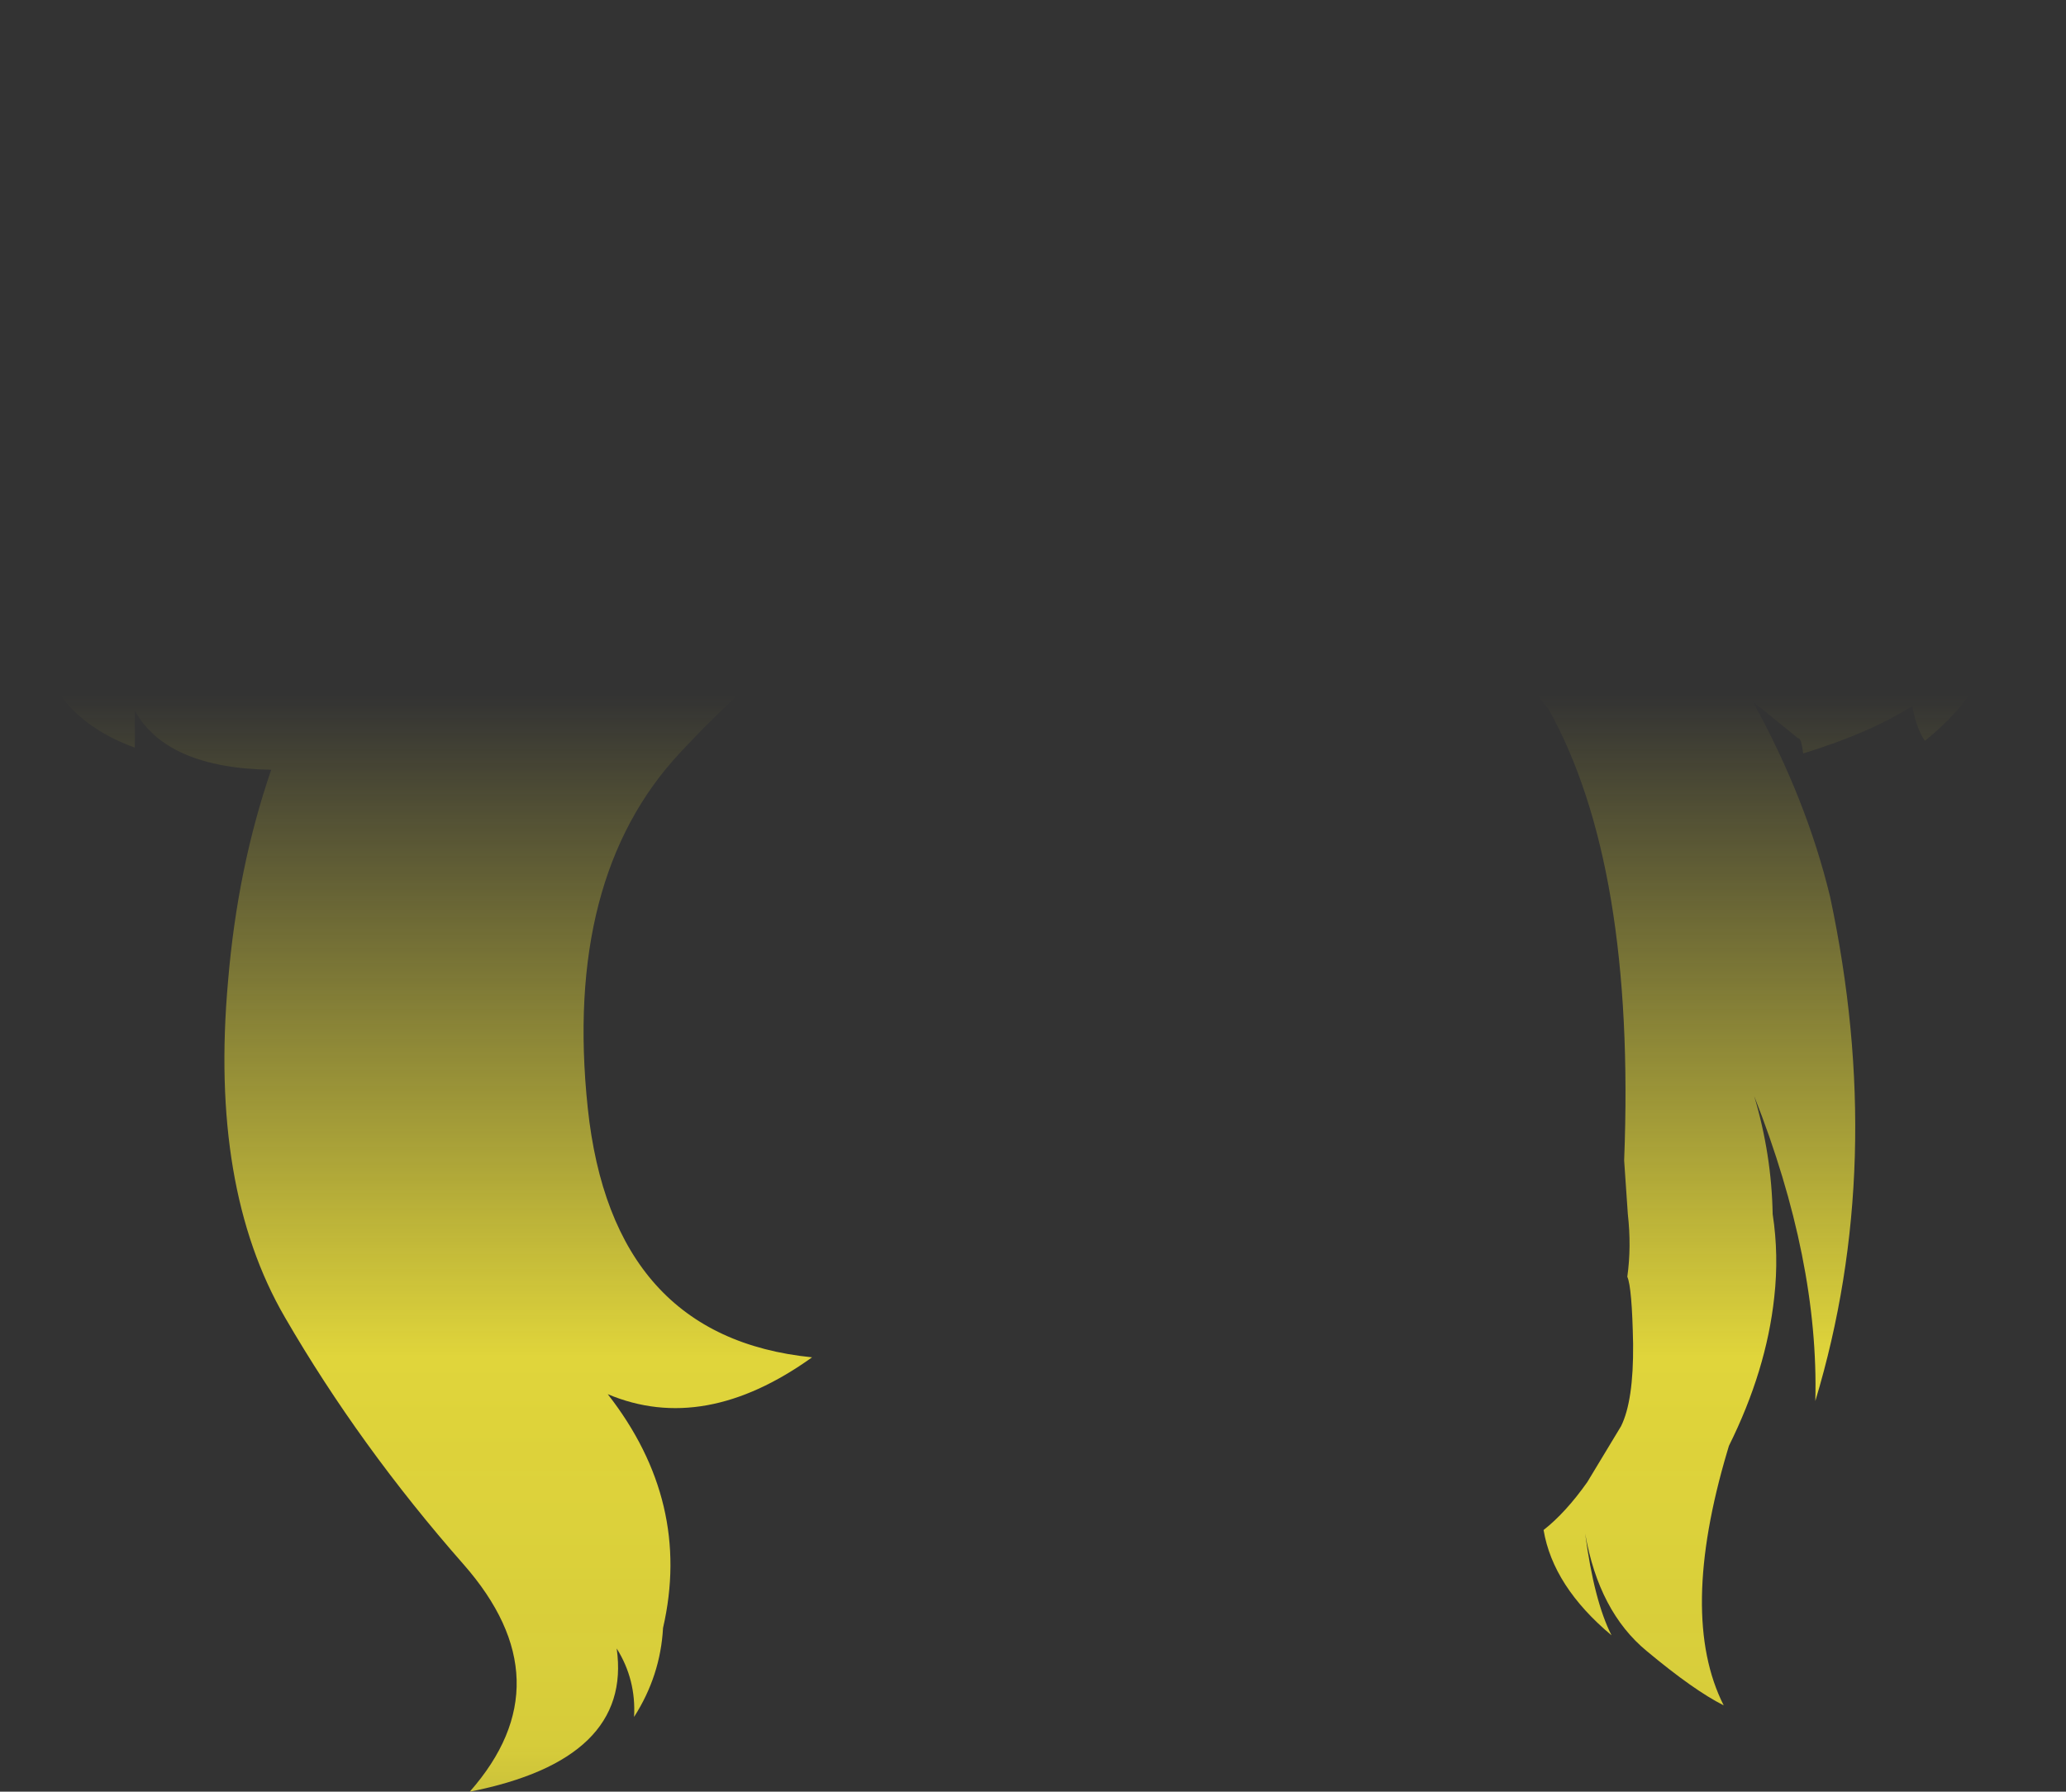 <?xml version="1.0" encoding="UTF-8" standalone="no"?>
<svg xmlns:xlink="http://www.w3.org/1999/xlink" height="170.15px" width="196.15px" xmlns="http://www.w3.org/2000/svg">
  <rect width="100%" height="100%" fill="#333333" stroke="none"/>
  <g transform="matrix(1.0, 0.0, 0.0, 1.0, 98.05, 85.05)">
    <path d="M-88.15 -53.85 L-88.4 -58.0 Q-85.9 -56.45 -85.0 -54.85 L-84.7 -54.25 -84.65 -54.95 Q-84.2 -75.8 -78.55 -85.05 -75.7 -80.3 -52.75 -72.0 -29.9 -63.7 -20.6 -53.3 L-20.55 -53.3 -20.4 -53.5 Q-11.25 -61.9 0.05 -62.05 20.1 -61.4 35.7 -52.8 40.95 -57.4 49.0 -61.2 73.4 -69.45 83.45 -81.7 86.9 -66.1 86.35 -53.85 L90.3 -56.35 88.6 -49.8 Q94.45 -46.3 98.1 -37.35 96.6 -38.8 94.8 -39.65 95.95 -36.85 94.8 -26.1 93.2 -25.7 92.1 -29.7 92.45 -20.9 84.7 -14.7 83.9 -15.85 83.5 -18.0 79.5 -15.45 73.15 -13.5 72.95 -15.05 72.65 -14.95 L68.35 -18.45 Q73.45 -9.2 75.7 0.1 81.1 25.45 74.3 48.0 74.65 34.65 68.5 19.05 70.15 24.6 70.25 30.25 70.85 34.15 70.4 38.15 69.65 45.1 66.1 52.25 L65.95 52.75 Q61.3 68.4 65.6 76.9 62.8 75.5 58.3 71.75 53.75 68.0 52.45 60.6 53.3 67.0 54.95 70.25 49.4 65.6 48.5 60.25 50.6 58.6 52.65 55.7 L55.85 50.4 Q57.05 48.0 57.0 42.6 56.9 37.2 56.45 36.2 56.85 33.35 56.5 30.25 L56.15 25.15 Q57.25 -2.9 48.95 -17.75 42.9 -25.15 36.4 -29.85 12.95 -34.4 -10.5 -31.25 -22.5 -25.4 -33.5 -13.55 -44.55 -1.7 -42.25 20.15 -39.95 41.95 -20.95 43.85 -31.2 51.2 -40.35 47.35 -32.35 57.6 -35.1 69.55 -35.35 74.1 -37.85 78.0 -37.65 74.45 -39.5 71.5 -38.0 82.05 -53.45 85.1 -44.25 74.65 -54.05 63.5 -63.9 52.3 -71.0 40.05 -78.15 27.75 -76.4 8.15 -75.5 -2.65 -72.3 -11.95 -82.2 -12.1 -85.25 -17.55 L-85.25 -14.05 Q-95.8 -17.9 -94.3 -29.3 L-96.55 -26.6 Q-100.9 -37.85 -92.7 -47.25 L-95.25 -47.7 Q-91.8 -52.5 -88.15 -53.85" fill="url(#gradient0)" fill-rule="evenodd" stroke="none"/>
  </g>
  <defs>
    <linearGradient gradientTransform="matrix(0.0, 0.101, -0.12, 0.0, 0.05, 63.65)" gradientUnits="userSpaceOnUse" id="gradient0" spreadMethod="pad" x1="-819.2" x2="819.2">
      <stop offset="0.0" stop-color="#fff23c" stop-opacity="0.0"/>
      <stop offset="0.38" stop-color="#fff23c" stop-opacity="0.847"/>
      <stop offset="0.604" stop-color="#fff23c" stop-opacity="0.8"/>
      <stop offset="1.0" stop-color="#fff23c" stop-opacity="0.0"/>
    </linearGradient>
  </defs>
</svg>
